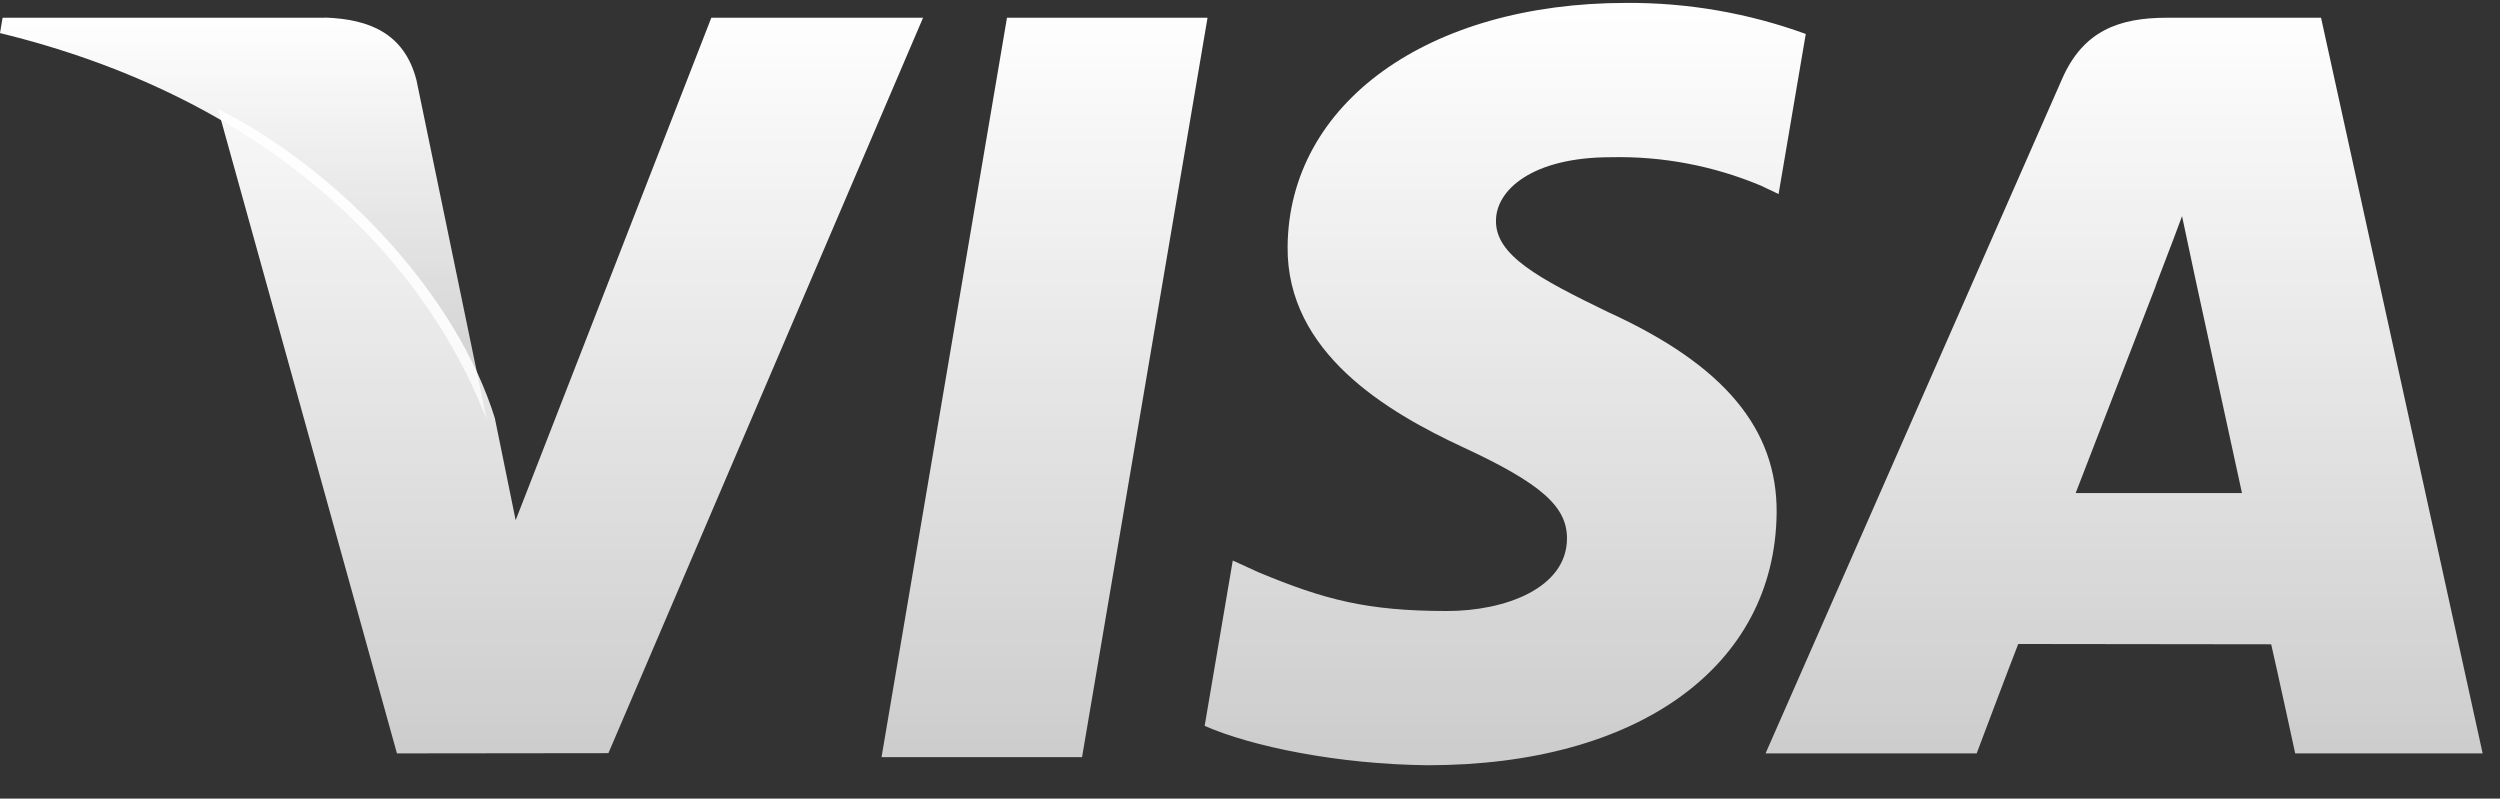 <svg width="72" height="23" viewBox="0 0 72 23" fill="none" xmlns="http://www.w3.org/2000/svg">
<rect x="0" y="0" width="72" height="23" fill="#333333" stroke="none"/>
<path d="M25.388 21.806L29.001 0.511H34.777L31.163 21.806H25.388ZM52.006 0.978C50.348 0.375 48.597 0.072 46.834 0.084C41.134 0.084 37.118 2.969 37.083 7.104C37.052 10.16 39.951 11.865 42.139 12.882C44.385 13.925 45.14 14.59 45.129 15.521C45.115 16.947 43.335 17.597 41.678 17.597C39.368 17.597 38.142 17.271 36.246 16.482L35.504 16.143L34.694 20.905C36.041 21.498 38.533 22.013 41.12 22.039C47.185 22.039 51.122 19.188 51.167 14.772C51.189 12.353 49.653 10.511 46.323 8.993C44.306 8.015 43.071 7.353 43.084 6.356C43.084 5.473 44.13 4.528 46.389 4.528C47.869 4.494 49.339 4.772 50.706 5.343L51.223 5.588L52.006 0.978ZM66.846 0.511H62.402C61.025 0.511 59.995 0.889 59.39 2.269L50.848 21.698H56.928C56.928 21.698 57.901 19.114 58.125 18.547L65.41 18.556C65.58 19.29 66.102 21.698 66.102 21.698H71.5L66.846 0.511ZM59.779 14.201C60.256 12.975 62.078 8.255 62.078 8.255C62.044 8.312 62.552 7.023 62.843 6.225L63.233 8.059C63.233 8.059 64.338 13.136 64.569 14.201H59.779ZM20.486 0.511L14.851 14.982L14.251 12.041C13.202 8.651 9.933 4.979 6.278 3.14L11.432 21.698L17.522 21.691L26.584 0.511H20.458" fill="url(#paint0_linear_1743_900)"/>
<path d="M9.338 0.511H0.075L0 0.953C7.238 2.715 12.027 6.969 14.016 12.08L11.993 2.302C11.643 0.956 10.631 0.554 9.378 0.507" fill="url(#paint1_linear_1743_900)"/>
<defs>
<linearGradient id="paint0_linear_1743_900" x1="38.889" y1="0.083" x2="38.889" y2="22.039" gradientUnits="userSpaceOnUse">
<stop stop-color="white"/>
<stop offset="1" stop-color="white" stop-opacity="0.75"/>
</linearGradient>
<linearGradient id="paint1_linear_1743_900" x1="7.008" y1="0.507" x2="7.008" y2="12.08" gradientUnits="userSpaceOnUse">
<stop stop-color="white"/>
<stop offset="1" stop-color="white" stop-opacity="0.75"/>
</linearGradient>
</defs>
</svg>

